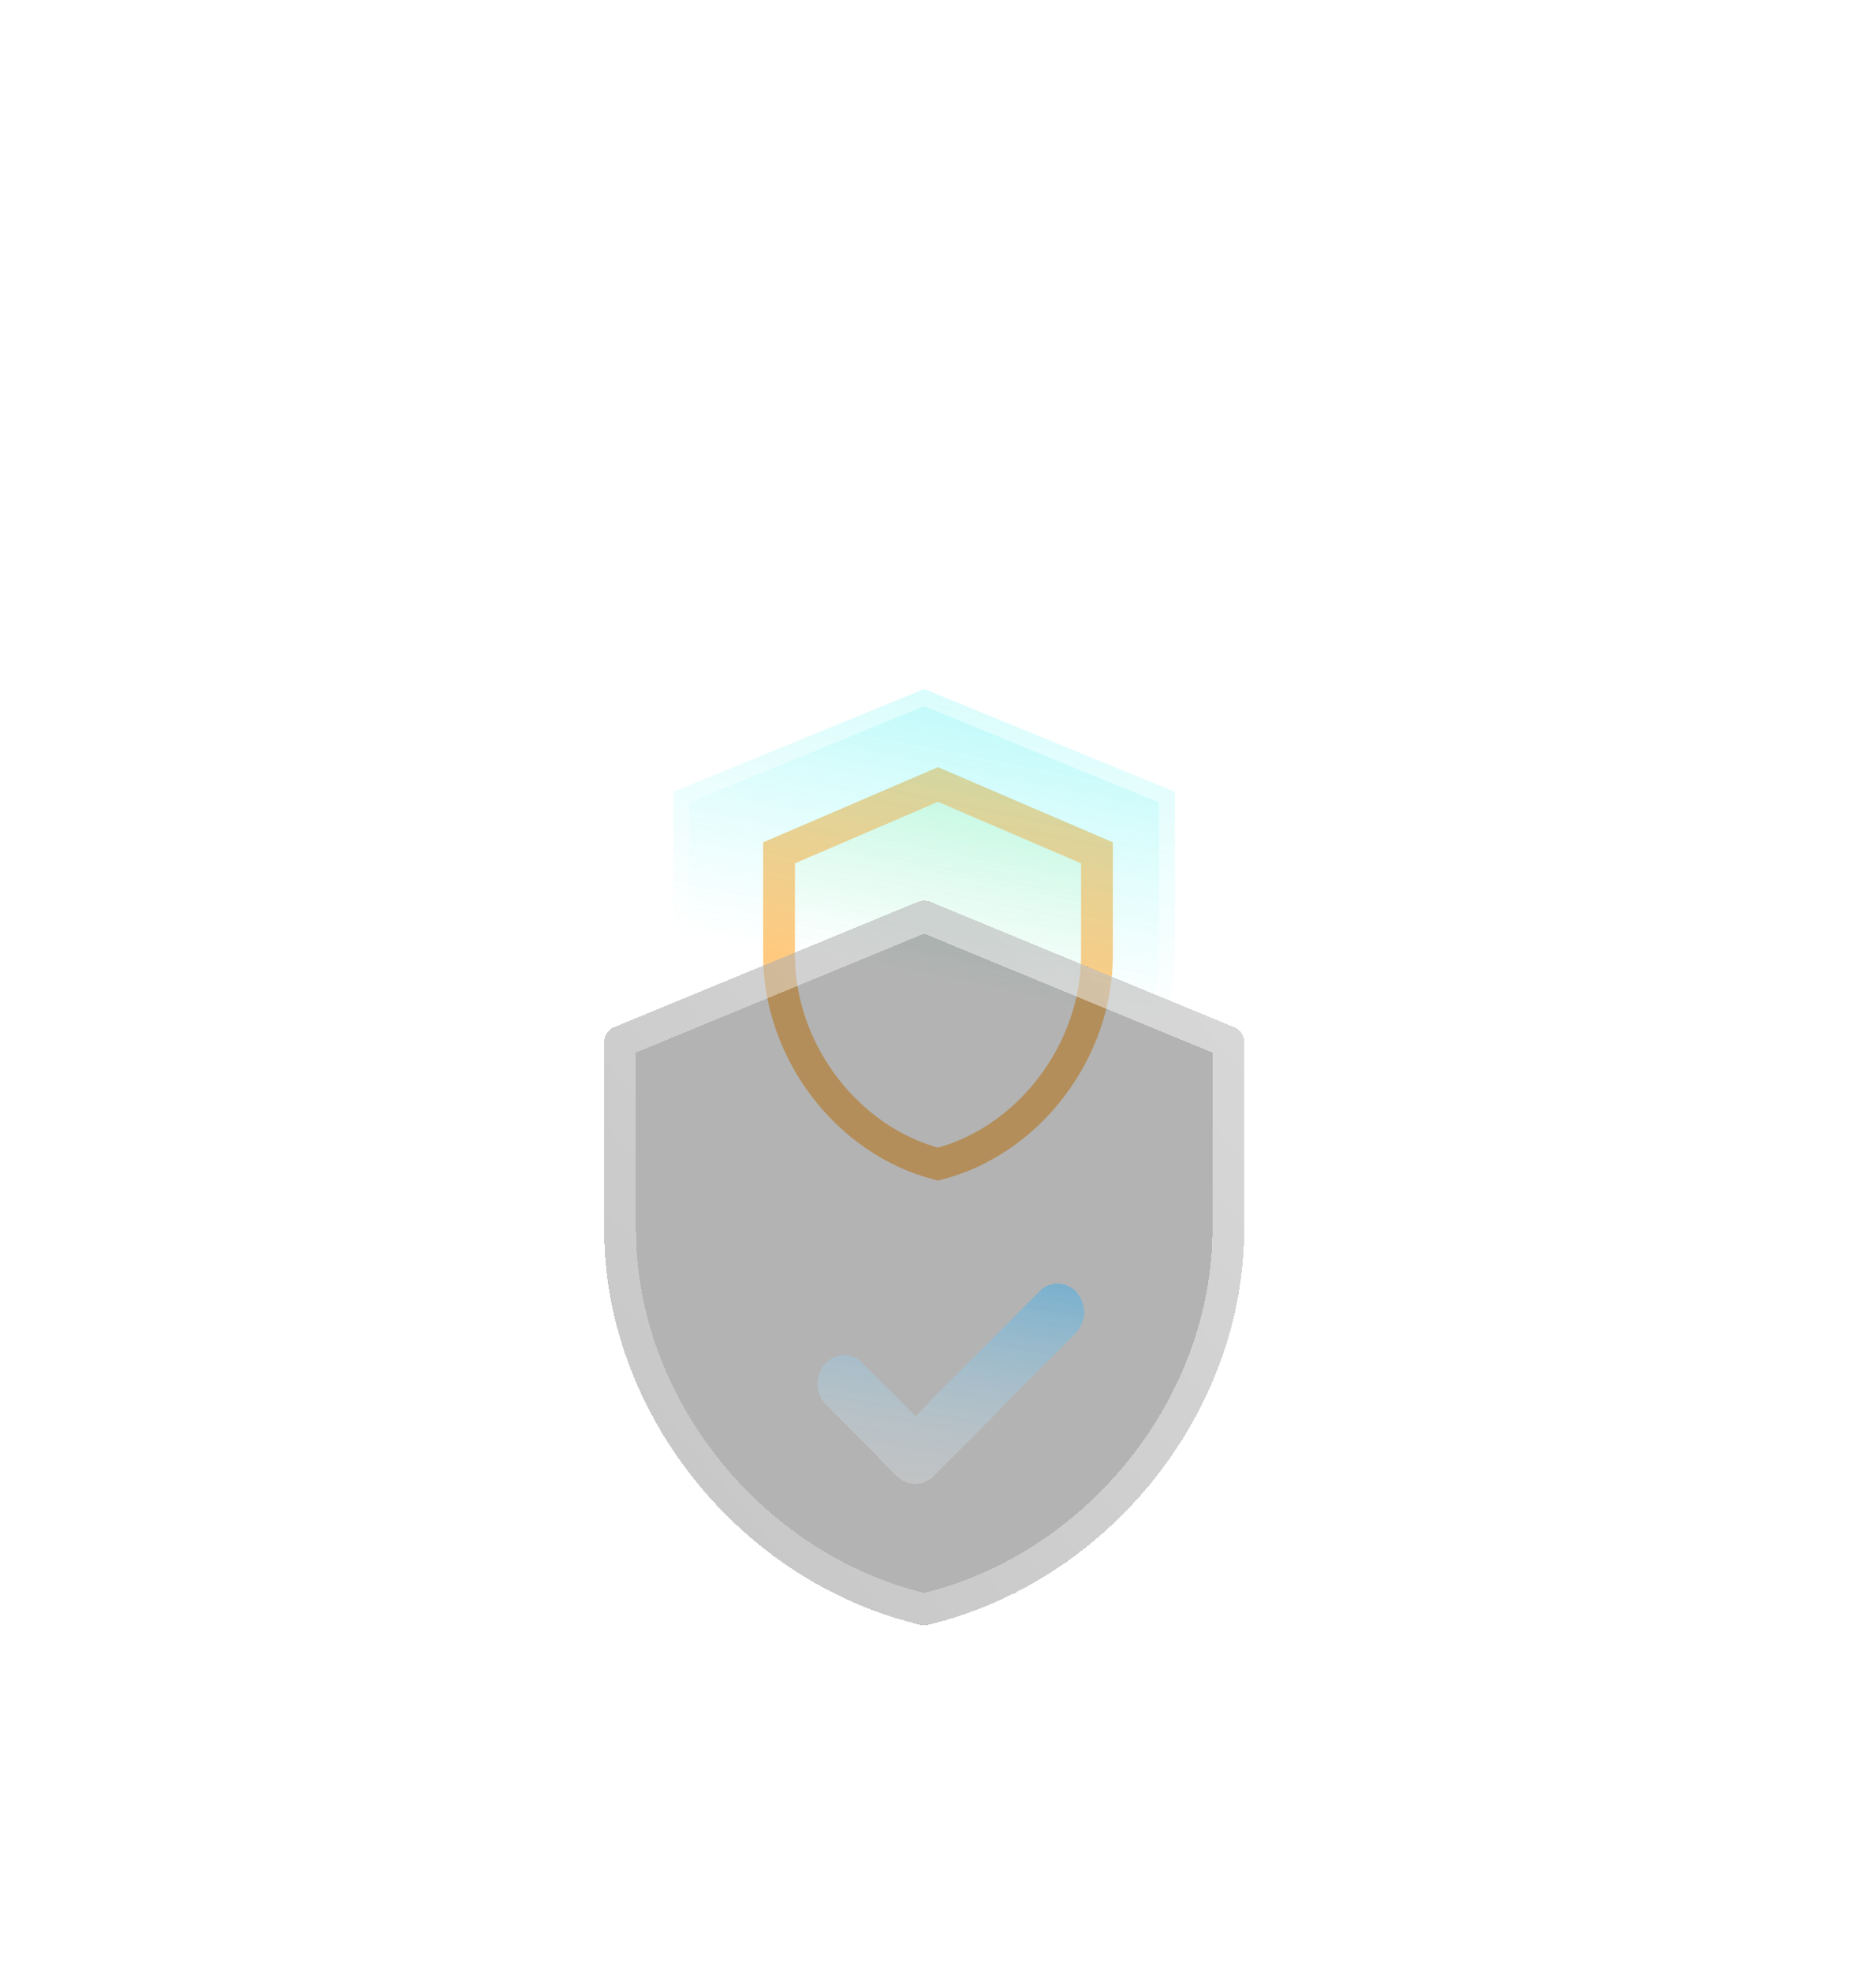 <svg width="59" height="62" viewBox="0 0 59 62" fill="none" xmlns="http://www.w3.org/2000/svg">
<g filter="url(#filter0_f_122_2099)">
<path d="M29.5 24.133L24 26.496V30.042C24 33.321 26.347 36.388 29.5 37.133C32.653 36.388 35 33.321 35 30.042V26.496L29.5 24.133Z" fill="url(#paint0_linear_122_2099)"/>
<path d="M24.5 30.042V26.826L29.5 24.677L34.5 26.826V30.042C34.5 33.059 32.361 35.882 29.5 36.618C26.639 35.882 24.5 33.059 24.5 30.042Z" stroke="#FF9500"/>
</g>
<path d="M21.177 29.728V24.906L29.065 21.673L36.952 24.906V29.728C36.952 34.223 33.595 38.453 29.065 39.529C24.535 38.453 21.177 34.223 21.177 29.728Z" fill="url(#paint1_linear_122_2099)" stroke="url(#paint2_linear_122_2099)"/>
<g filter="url(#filter1_bd_122_2099)">
<path d="M29.255 24.364C29.133 24.314 28.996 24.314 28.874 24.364L19.309 28.312C19.122 28.389 19 28.572 19 28.774V34.671C19 40.398 23.239 45.756 28.954 47.108C29.026 47.125 29.103 47.125 29.175 47.108C34.89 45.756 39.129 40.398 39.129 34.671V28.774C39.129 28.572 39.007 28.389 38.82 28.312L29.255 24.364Z" fill="black" fill-opacity="0.3" shape-rendering="crispEdges"/>
<path d="M19.5 28.774L29.064 24.826L38.629 28.774V34.671C38.629 40.161 34.554 45.319 29.064 46.62C23.575 45.319 19.5 40.161 19.5 34.671L19.5 28.774Z" stroke="url(#paint3_linear_122_2099)" shape-rendering="crispEdges"/>
</g>
<g filter="url(#filter2_di_122_2099)">
<path fill-rule="evenodd" clip-rule="evenodd" d="M33.87 31.66C34.187 32.022 34.17 32.592 33.832 32.932L29.359 37.434C29.036 37.759 28.534 37.759 28.211 37.434L25.975 35.183C25.637 34.843 25.62 34.273 25.937 33.911C26.253 33.548 26.784 33.529 27.122 33.87L28.785 35.543L32.684 31.619C33.022 31.278 33.553 31.297 33.87 31.66Z" fill="url(#paint4_linear_122_2099)" shape-rendering="crispEdges"/>
</g>
<defs>
<filter id="filter0_f_122_2099" x="0" y="0.133" width="59" height="61" filterUnits="userSpaceOnUse" color-interpolation-filters="sRGB">
<feFlood flood-opacity="0" result="BackgroundImageFix"/>
<feBlend mode="normal" in="SourceGraphic" in2="BackgroundImageFix" result="shape"/>
<feGaussianBlur stdDeviation="12" result="effect1_foregroundBlur_122_2099"/>
</filter>
<filter id="filter1_bd_122_2099" x="15" y="20.326" width="28.129" height="34.795" filterUnits="userSpaceOnUse" color-interpolation-filters="sRGB">
<feFlood flood-opacity="0" result="BackgroundImageFix"/>
<feGaussianBlur in="BackgroundImageFix" stdDeviation="2"/>
<feComposite in2="SourceAlpha" operator="in" result="effect1_backgroundBlur_122_2099"/>
<feColorMatrix in="SourceAlpha" type="matrix" values="0 0 0 0 0 0 0 0 0 0 0 0 0 0 0 0 0 0 127 0" result="hardAlpha"/>
<feOffset dy="4"/>
<feGaussianBlur stdDeviation="2"/>
<feComposite in2="hardAlpha" operator="out"/>
<feColorMatrix type="matrix" values="0 0 0 0 0 0 0 0 0 0 0 0 0 0 0 0 0 0 0.25 0"/>
<feBlend mode="normal" in2="effect1_backgroundBlur_122_2099" result="effect2_dropShadow_122_2099"/>
<feBlend mode="normal" in="SourceGraphic" in2="effect2_dropShadow_122_2099" result="shape"/>
</filter>
<filter id="filter2_di_122_2099" x="24.21" y="30.875" width="11.387" height="10.803" filterUnits="userSpaceOnUse" color-interpolation-filters="sRGB">
<feFlood flood-opacity="0" result="BackgroundImageFix"/>
<feColorMatrix in="SourceAlpha" type="matrix" values="0 0 0 0 0 0 0 0 0 0 0 0 0 0 0 0 0 0 127 0" result="hardAlpha"/>
<feOffset dy="1"/>
<feGaussianBlur stdDeviation="0.75"/>
<feComposite in2="hardAlpha" operator="out"/>
<feColorMatrix type="matrix" values="0 0 0 0 0 0 0 0 0 0 0 0 0 0 0 0 0 0 0.25 0"/>
<feBlend mode="normal" in2="BackgroundImageFix" result="effect1_dropShadow_122_2099"/>
<feBlend mode="normal" in="SourceGraphic" in2="effect1_dropShadow_122_2099" result="shape"/>
<feColorMatrix in="SourceAlpha" type="matrix" values="0 0 0 0 0 0 0 0 0 0 0 0 0 0 0 0 0 0 127 0" result="hardAlpha"/>
<feOffset dy="8"/>
<feGaussianBlur stdDeviation="2"/>
<feComposite in2="hardAlpha" operator="arithmetic" k2="-1" k3="1"/>
<feColorMatrix type="matrix" values="0 0 0 0 1 0 0 0 0 1 0 0 0 0 1 0 0 0 0.25 0"/>
<feBlend mode="normal" in2="shape" result="effect2_innerShadow_122_2099"/>
</filter>
<linearGradient id="paint0_linear_122_2099" x1="28.125" y1="30.633" x2="31.415" y2="14.834" gradientUnits="userSpaceOnUse">
<stop stop-color="white" stop-opacity="0.5"/>
<stop offset="1" stop-color="#3CD500"/>
</linearGradient>
<linearGradient id="paint1_linear_122_2099" x1="26.968" y1="30.587" x2="31.55" y2="7.521" gradientUnits="userSpaceOnUse">
<stop stop-color="white" stop-opacity="0.5"/>
<stop offset="1" stop-color="#11EDED"/>
</linearGradient>
<linearGradient id="paint2_linear_122_2099" x1="18.161" y1="41.933" x2="39.638" y2="23.709" gradientUnits="userSpaceOnUse">
<stop stop-color="white" stop-opacity="0.2"/>
<stop offset="1" stop-color="white" stop-opacity="0.5"/>
</linearGradient>
<linearGradient id="paint3_linear_122_2099" x1="15.981" y1="49.419" x2="41.902" y2="27.576" gradientUnits="userSpaceOnUse">
<stop stop-color="white" stop-opacity="0.2"/>
<stop offset="1" stop-color="white" stop-opacity="0.5"/>
</linearGradient>
<linearGradient id="paint4_linear_122_2099" x1="28.645" y1="38.128" x2="30.112" y2="29.558" gradientUnits="userSpaceOnUse">
<stop stop-color="white" stop-opacity="0.2"/>
<stop offset="1" stop-color="#14A0EC" stop-opacity="0.5"/>
</linearGradient>
</defs>
</svg>
